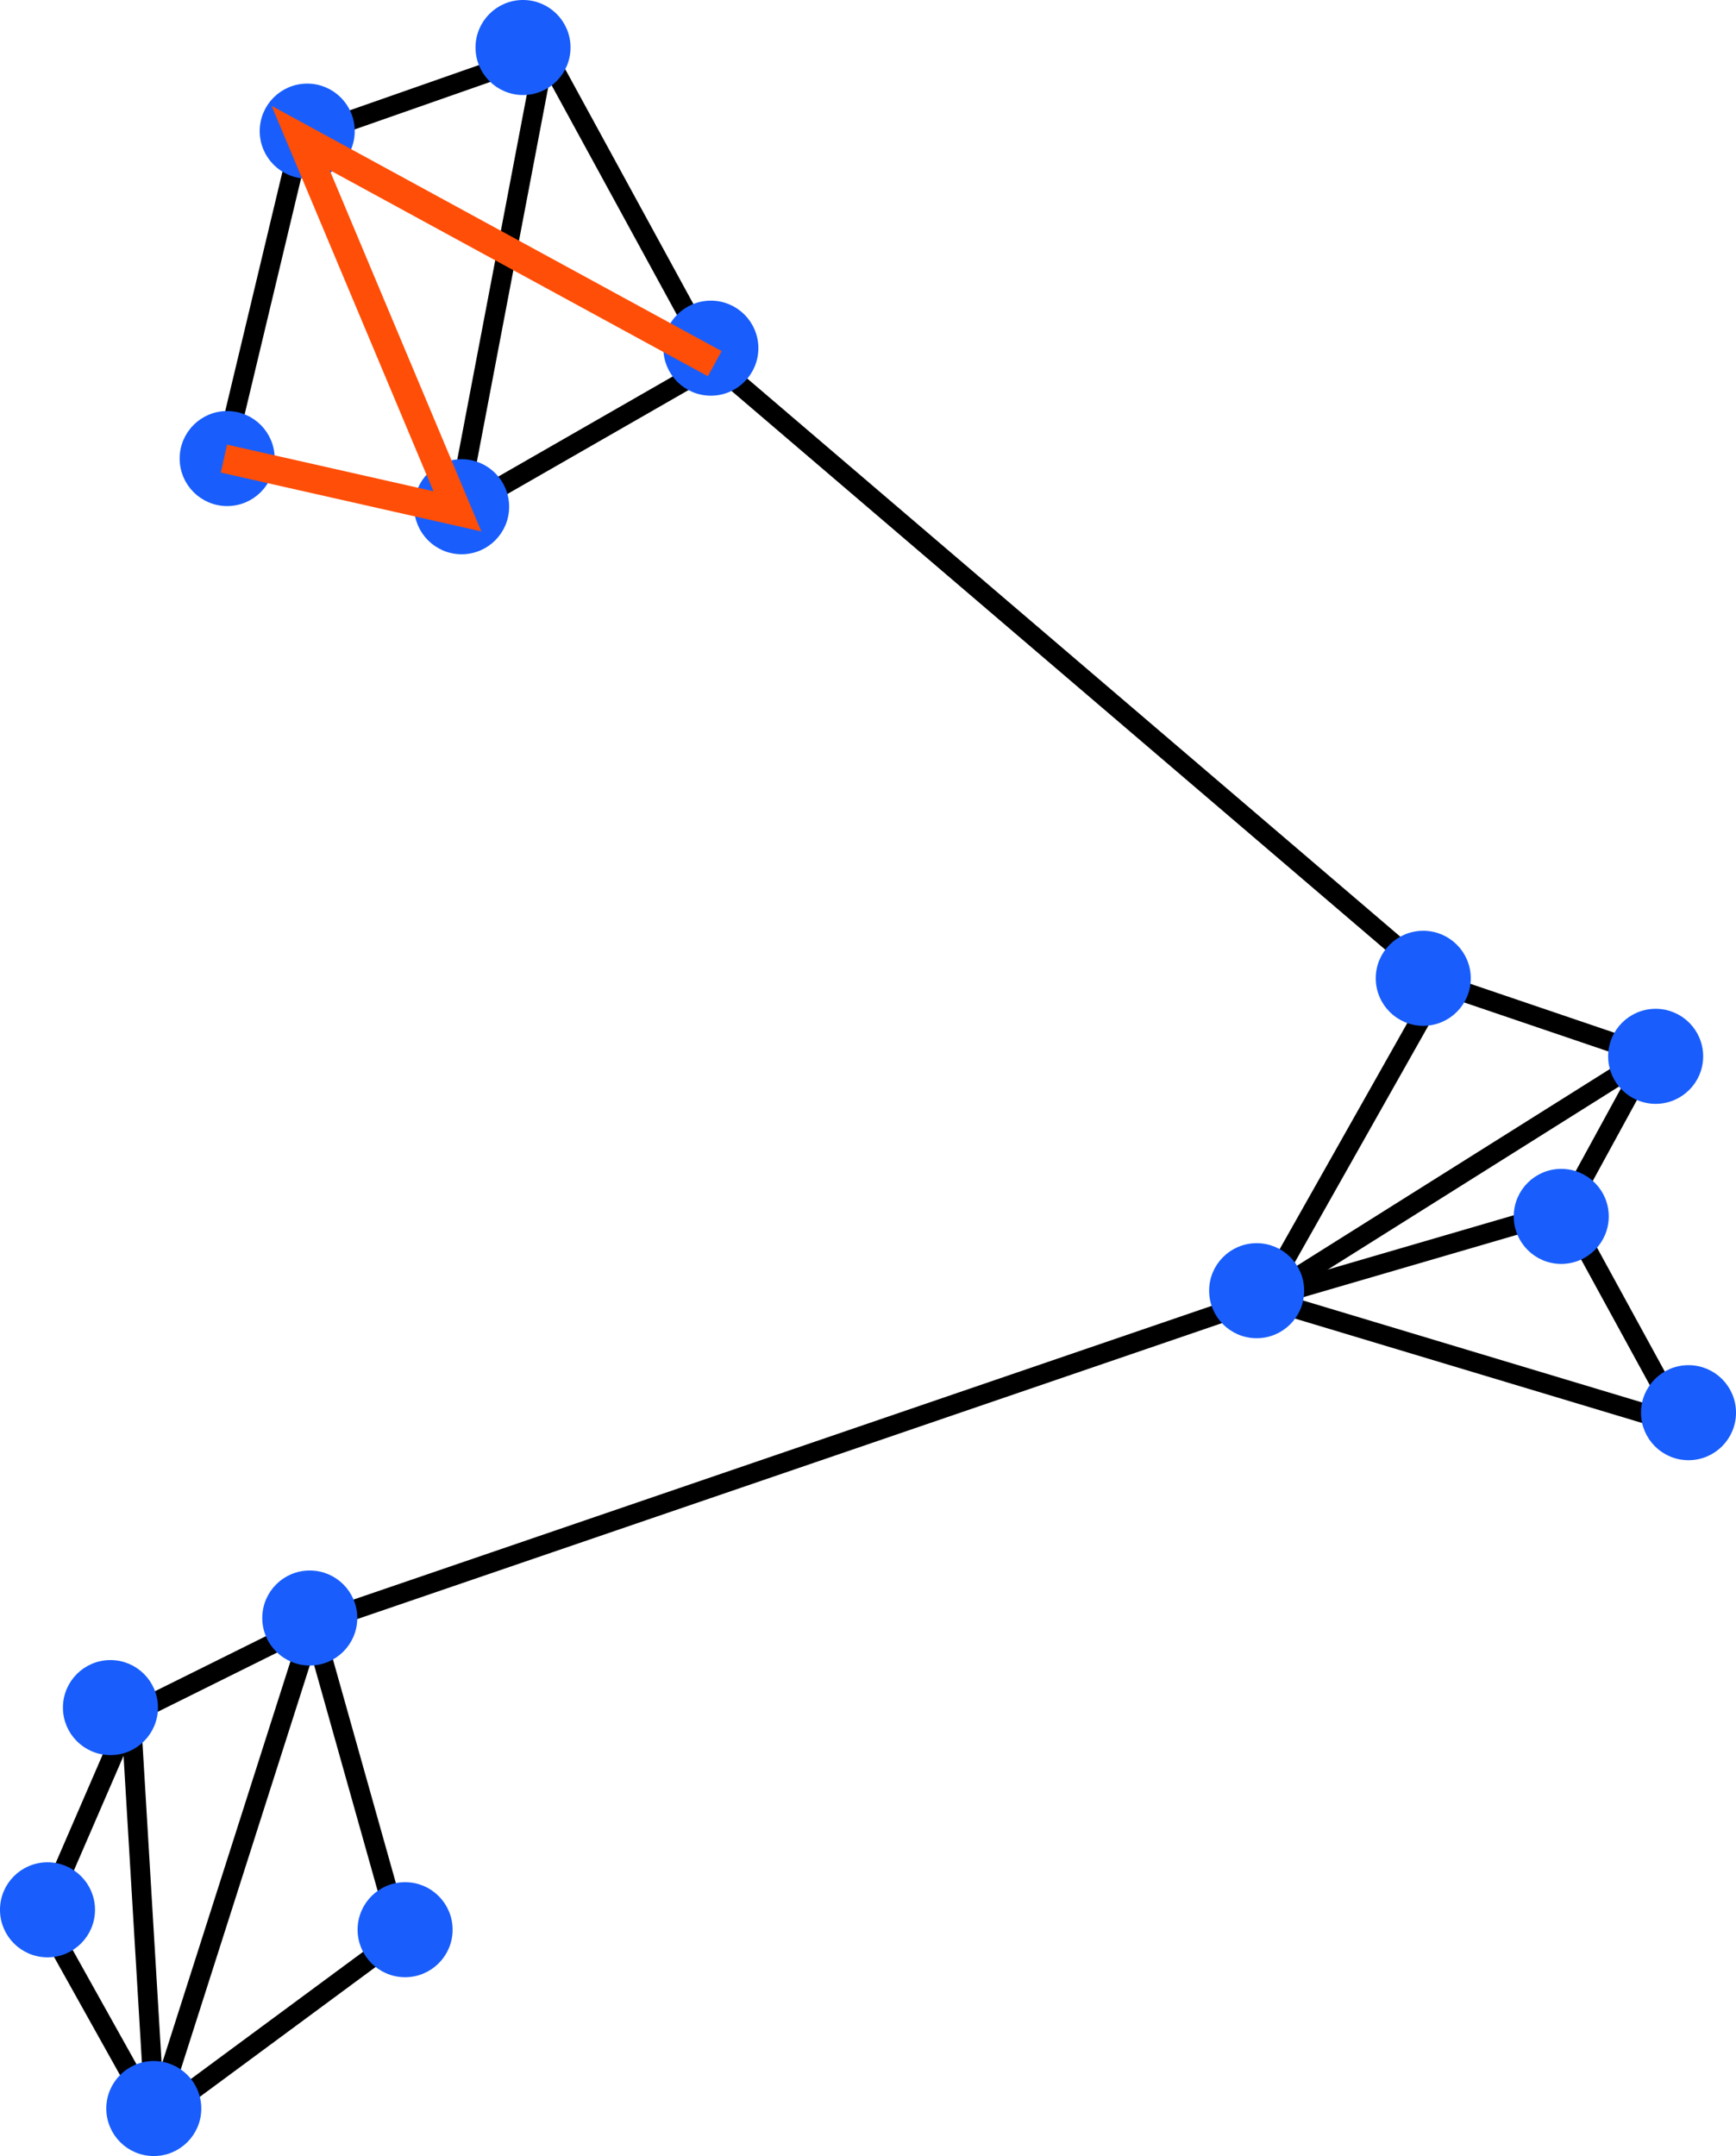 <?xml version="1.0" encoding="UTF-8" standalone="no"?>
<!-- Created with Inkscape (http://www.inkscape.org/) -->

<svg
   width="70.652mm"
   height="87.724mm"
   viewBox="0 0 70.652 87.724"
   version="1.1"
   id="svg39577"
   inkscape:version="1.1.2 (0a00cf5339, 2022-02-04)"
   sodipodi:docname="walktrap3.svg"
   xmlns:inkscape="http://www.inkscape.org/namespaces/inkscape"
   xmlns:sodipodi="http://sodipodi.sourceforge.net/DTD/sodipodi-0.dtd"
   xmlns="http://www.w3.org/2000/svg"
   xmlns:svg="http://www.w3.org/2000/svg">
  <sodipodi:namedview
     id="namedview39579"
     pagecolor="#ffffff"
     bordercolor="#666666"
     borderopacity="1.0"
     inkscape:pageshadow="2"
     inkscape:pageopacity="0.0"
     inkscape:pagecheckerboard="0"
     inkscape:document-units="mm"
     showgrid="false"
     fit-margin-top="0"
     fit-margin-left="0"
     fit-margin-right="0"
     fit-margin-bottom="0"
     inkscape:zoom="2.4339864"
     inkscape:cx="-8.0115485"
     inkscape:cy="165.77743"
     inkscape:window-width="1920"
     inkscape:window-height="1016"
     inkscape:window-x="0"
     inkscape:window-y="0"
     inkscape:window-maximized="1"
     inkscape:current-layer="layer1" />
  <defs
     id="defs39574">
    <marker
       style="overflow:visible"
       id="Arrow1Mend"
       refX="0"
       refY="0"
       orient="auto"
       inkscape:stockid="Arrow1Mend"
       inkscape:isstock="true">
      <path
         transform="matrix(-0.4,0,0,-0.4,-4,0)"
         style="fill:context-stroke;fill-rule:evenodd;stroke:context-stroke;stroke-width:1pt"
         d="M 0,0 5,-5 -12.5,0 5,5 Z"
         id="path42500" />
    </marker>
    <marker
       style="overflow:visible"
       id="Arrow1Lend"
       refX="0"
       refY="0"
       orient="auto"
       inkscape:stockid="Arrow1Lend"
       inkscape:isstock="true">
      <path
         transform="matrix(-0.8,0,0,-0.8,-10,0)"
         style="fill:context-stroke;fill-rule:evenodd;stroke:context-stroke;stroke-width:1pt"
         d="M 0,0 5,-5 -12.5,0 5,5 Z"
         id="path42494" />
    </marker>
  </defs>
  <g
     inkscape:label="Layer 1"
     inkscape:groupmode="layer"
     id="layer1"
     transform="translate(-140.582,-45.89)">
    <g
       id="g17453"
       transform="translate(-11.079,13.616)">
      <path
         style="fill:none;stroke:#000000;stroke-width:0.8;stroke-linecap:butt;stroke-linejoin:miter;stroke-miterlimit:4;stroke-dasharray:none;stroke-opacity:1"
         d="m 163.896,37.886 6.381,15.193"
         id="path17373"
         sodipodi:nodetypes="cc" />
      <path
         style="fill:none;stroke:#000000;stroke-width:0.8;stroke-linecap:butt;stroke-linejoin:miter;stroke-miterlimit:4;stroke-dasharray:none;stroke-opacity:1"
         d="m 173.836,34.405 -3.559,18.674"
         id="path17375"
         sodipodi:nodetypes="cc" />
      <path
         style="fill:none;stroke:#000000;stroke-width:0.8;stroke-linecap:butt;stroke-linejoin:miter;stroke-miterlimit:4;stroke-dasharray:none;stroke-opacity:1"
         d="m 173.836,34.405 6.914,12.666"
         id="path17377"
         sodipodi:nodetypes="cc" />
      <path
         style="fill:none;stroke:#000000;stroke-width:0.8;stroke-linecap:butt;stroke-linejoin:miter;stroke-miterlimit:4;stroke-dasharray:none;stroke-opacity:1"
         d="m 170.277,53.079 10.473,-6.008"
         id="path17379"
         sodipodi:nodetypes="cc" />
      <path
         style="fill:none;stroke:#000000;stroke-width:0.8;stroke-linecap:butt;stroke-linejoin:miter;stroke-miterlimit:4;stroke-dasharray:none;stroke-opacity:1"
         d="m 170.277,53.079 -9.501,-2.146"
         id="path17381"
         sodipodi:nodetypes="cc" />
      <path
         style="fill:none;stroke:#000000;stroke-width:0.8;stroke-linecap:butt;stroke-linejoin:miter;stroke-miterlimit:4;stroke-dasharray:none;stroke-opacity:1"
         d="m 163.896,37.886 -3.12,13.047"
         id="path17383"
         sodipodi:nodetypes="cc" />
      <path
         style="fill:none;stroke:#000000;stroke-width:0.8;stroke-linecap:butt;stroke-linejoin:miter;stroke-miterlimit:4;stroke-dasharray:none;stroke-opacity:1"
         d="m 163.896,37.886 9.941,-3.481"
         id="path17385"
         sodipodi:nodetypes="cc" />
      <path
         style="fill:none;stroke:#000000;stroke-width:0.8;stroke-linecap:butt;stroke-linejoin:miter;stroke-miterlimit:4;stroke-dasharray:none;stroke-opacity:1"
         d="m 163.896,37.886 16.855,9.185"
         id="path17387"
         sodipodi:nodetypes="cc" />
      <path
         style="fill:none;stroke:#000000;stroke-width:0.8;stroke-linecap:butt;stroke-linejoin:miter;stroke-miterlimit:4;stroke-dasharray:none;stroke-opacity:1"
         d="M 210.29,72.312 180.75,47.071"
         id="path17389"
         sodipodi:nodetypes="cc" />
      <path
         style="fill:none;stroke:#000000;stroke-width:0.8;stroke-linecap:butt;stroke-linejoin:miter;stroke-miterlimit:4;stroke-dasharray:none;stroke-opacity:1"
         d="m 210.29,72.312 -7.227,12.801"
         id="path17391"
         sodipodi:nodetypes="cc" />
      <path
         style="fill:none;stroke:#000000;stroke-width:0.8;stroke-linecap:butt;stroke-linejoin:miter;stroke-miterlimit:4;stroke-dasharray:none;stroke-opacity:1"
         d="m 215.373,81.522 -12.31,3.592"
         id="path17393"
         sodipodi:nodetypes="cc" />
      <path
         style="fill:none;stroke:#000000;stroke-width:0.8;stroke-linecap:butt;stroke-linejoin:miter;stroke-miterlimit:4;stroke-dasharray:none;stroke-opacity:1"
         d="m 218.821,75.211 -15.758,9.903"
         id="path17395"
         sodipodi:nodetypes="cc" />
      <path
         style="fill:none;stroke:#000000;stroke-width:0.8;stroke-linecap:butt;stroke-linejoin:miter;stroke-miterlimit:4;stroke-dasharray:none;stroke-opacity:1"
         d="M 220.146,90.251 203.063,85.114"
         id="path17397"
         sodipodi:nodetypes="cc" />
      <path
         style="fill:none;stroke:#000000;stroke-width:0.8;stroke-linecap:butt;stroke-linejoin:miter;stroke-miterlimit:4;stroke-dasharray:none;stroke-opacity:1"
         d="m 220.146,90.251 -4.773,-8.729"
         id="path17399"
         sodipodi:nodetypes="cc" />
      <path
         style="fill:none;stroke:#000000;stroke-width:0.8;stroke-linecap:butt;stroke-linejoin:miter;stroke-miterlimit:4;stroke-dasharray:none;stroke-opacity:1"
         d="m 218.821,75.211 -3.449,6.311"
         id="path17401"
         sodipodi:nodetypes="cc" />
      <path
         style="fill:none;stroke:#000000;stroke-width:0.8;stroke-linecap:butt;stroke-linejoin:miter;stroke-miterlimit:4;stroke-dasharray:none;stroke-opacity:1"
         d="m 218.821,75.211 -8.531,-2.898"
         id="path17403"
         sodipodi:nodetypes="cc" />
      <path
         style="fill:none;stroke:#000000;stroke-width:0.8;stroke-linecap:butt;stroke-linejoin:miter;stroke-miterlimit:4;stroke-dasharray:none;stroke-opacity:1"
         d="m 164.389,98.346 38.674,-13.232"
         id="path17405"
         sodipodi:nodetypes="cc" />
      <path
         style="fill:none;stroke:#000000;stroke-width:0.8;stroke-linecap:butt;stroke-linejoin:miter;stroke-miterlimit:4;stroke-dasharray:none;stroke-opacity:1"
         d="m 164.389,98.346 3.577,12.71"
         id="path17407"
         sodipodi:nodetypes="cc" />
      <path
         style="fill:none;stroke:#000000;stroke-width:0.8;stroke-linecap:butt;stroke-linejoin:miter;stroke-miterlimit:4;stroke-dasharray:none;stroke-opacity:1"
         d="m 157.971,118.436 9.995,-7.38"
         id="path17409"
         sodipodi:nodetypes="cc" />
      <path
         style="fill:none;stroke:#000000;stroke-width:0.8;stroke-linecap:butt;stroke-linejoin:miter;stroke-miterlimit:4;stroke-dasharray:none;stroke-opacity:1"
         d="m 157.971,118.436 -0.983,-16.418"
         id="path17411"
         sodipodi:nodetypes="cc" />
      <path
         style="fill:none;stroke:#000000;stroke-width:0.8;stroke-linecap:butt;stroke-linejoin:miter;stroke-miterlimit:4;stroke-dasharray:none;stroke-opacity:1"
         d="m 157.971,118.436 -4.559,-8.164"
         id="path17413"
         sodipodi:nodetypes="cc" />
      <path
         style="fill:none;stroke:#000000;stroke-width:0.8;stroke-linecap:butt;stroke-linejoin:miter;stroke-miterlimit:4;stroke-dasharray:none;stroke-opacity:1"
         d="m 156.988,102.018 -3.576,8.254"
         id="path17415"
         sodipodi:nodetypes="cc" />
      <path
         style="fill:none;stroke:#000000;stroke-width:0.8;stroke-linecap:butt;stroke-linejoin:miter;stroke-miterlimit:4;stroke-dasharray:none;stroke-opacity:1"
         d="m 156.988,102.018 7.401,-3.672"
         id="path17417"
         sodipodi:nodetypes="cc" />
      <path
         style="fill:none;stroke:#000000;stroke-width:0.8;stroke-linecap:butt;stroke-linejoin:miter;stroke-miterlimit:4;stroke-dasharray:none;stroke-opacity:1"
         d="m 157.971,118.436 6.418,-20.09"
         id="path17419"
         sodipodi:nodetypes="cc" />
      <g
         id="g17451"
         transform="translate(-26.686)"
         style="fill:#195efc;fill-opacity:1;stroke:#195efc;stroke-width:0.365;stroke-miterlimit:4;stroke-dasharray:none;stroke-opacity:1">
        <circle
           style="fill:#195efc;fill-opacity:1;stroke:#195efc;stroke-width:0.365;stroke-miterlimit:4;stroke-dasharray:none;stroke-dashoffset:0;stroke-opacity:1"
           id="circle17421"
           cx="190.85"
           cy="37.609"
           r="1.751" />
        <circle
           style="fill:#195efc;fill-opacity:1;stroke:#195efc;stroke-width:0.365;stroke-miterlimit:4;stroke-dasharray:none;stroke-dashoffset:0;stroke-opacity:1"
           id="circle17423"
           cx="199.633"
           cy="34.207"
           r="1.751" />
        <circle
           style="fill:#195efc;fill-opacity:1;stroke:#195efc;stroke-width:0.365;stroke-miterlimit:4;stroke-dasharray:none;stroke-dashoffset:0;stroke-opacity:1"
           id="circle17425"
           cx="207.278"
           cy="46.44"
           r="1.751" />
        <circle
           style="fill:#195efc;fill-opacity:1;stroke:#195efc;stroke-width:0.365;stroke-miterlimit:4;stroke-dasharray:none;stroke-dashoffset:0;stroke-opacity:1"
           id="circle17427"
           cx="197.135"
           cy="52.892"
           r="1.751" />
        <circle
           style="fill:#195efc;fill-opacity:1;stroke:#195efc;stroke-width:0.365;stroke-miterlimit:4;stroke-dasharray:none;stroke-dashoffset:0;stroke-opacity:1"
           id="circle17429"
           cx="187.592"
           cy="50.931"
           r="1.751" />
        <circle
           style="fill:#195efc;fill-opacity:1;stroke:#195efc;stroke-width:0.365;stroke-miterlimit:4;stroke-dasharray:none;stroke-dashoffset:0;stroke-opacity:1"
           id="circle17431"
           cx="236.271"
           cy="72.078"
           r="1.751" />
        <circle
           style="fill:#195efc;fill-opacity:1;stroke:#195efc;stroke-width:0.365;stroke-miterlimit:4;stroke-dasharray:none;stroke-dashoffset:0;stroke-opacity:1"
           id="circle17433"
           cx="245.729"
           cy="75.253"
           r="1.751" />
        <circle
           style="fill:#195efc;fill-opacity:1;stroke:#195efc;stroke-width:0.365;stroke-miterlimit:4;stroke-dasharray:none;stroke-dashoffset:0;stroke-opacity:1"
           id="circle17435"
           cx="241.887"
           cy="81.766"
           r="1.751" />
        <circle
           style="fill:#195efc;fill-opacity:1;stroke:#195efc;stroke-width:0.365;stroke-miterlimit:4;stroke-dasharray:none;stroke-dashoffset:0;stroke-opacity:1"
           id="circle17437"
           cx="247.066"
           cy="89.752"
           r="1.751" />
        <circle
           style="fill:#195efc;fill-opacity:1;stroke:#195efc;stroke-width:0.365;stroke-miterlimit:4;stroke-dasharray:none;stroke-dashoffset:0;stroke-opacity:1"
           id="circle17439"
           cx="229.49"
           cy="84.789"
           r="1.751" />
        <circle
           style="fill:#195efc;fill-opacity:1;stroke:#195efc;stroke-width:0.365;stroke-miterlimit:4;stroke-dasharray:none;stroke-dashoffset:0;stroke-opacity:1"
           id="circle17441"
           cx="182.842"
           cy="101.751"
           r="1.751" />
        <circle
           style="fill:#195efc;fill-opacity:1;stroke:#195efc;stroke-width:0.365;stroke-miterlimit:4;stroke-dasharray:none;stroke-dashoffset:0;stroke-opacity:1"
           id="circle17443"
           cx="190.954"
           cy="98.106"
           r="1.751" />
        <circle
           style="fill:#195efc;fill-opacity:1;stroke:#195efc;stroke-width:0.365;stroke-miterlimit:4;stroke-dasharray:none;stroke-dashoffset:0;stroke-opacity:1"
           id="circle17445"
           cx="194.834"
           cy="110.788"
           r="1.751" />
        <circle
           style="fill:#195efc;fill-opacity:1;stroke:#195efc;stroke-width:0.365;stroke-miterlimit:4;stroke-dasharray:none;stroke-dashoffset:0;stroke-opacity:1"
           id="circle17447"
           cx="180.28"
           cy="109.979"
           r="1.751" />
        <circle
           style="fill:#195efc;fill-opacity:1;stroke:#195efc;stroke-width:0.365;stroke-miterlimit:4;stroke-dasharray:none;stroke-dashoffset:0;stroke-opacity:1"
           id="circle17449"
           cx="184.606"
           cy="118.064"
           r="1.751" />
      </g>
    </g>
    <path
       style="fill:none;stroke:#ff4e07;stroke-width:1.165;stroke-linecap:butt;stroke-linejoin:miter;stroke-miterlimit:4;stroke-dasharray:none;stroke-opacity:1"
       d="m 149.696,64.549 9.501,2.146 -6.381,-15.193 16.855,9.185"
       id="path70181"
       sodipodi:nodetypes="cccc" />
  </g>
</svg>
